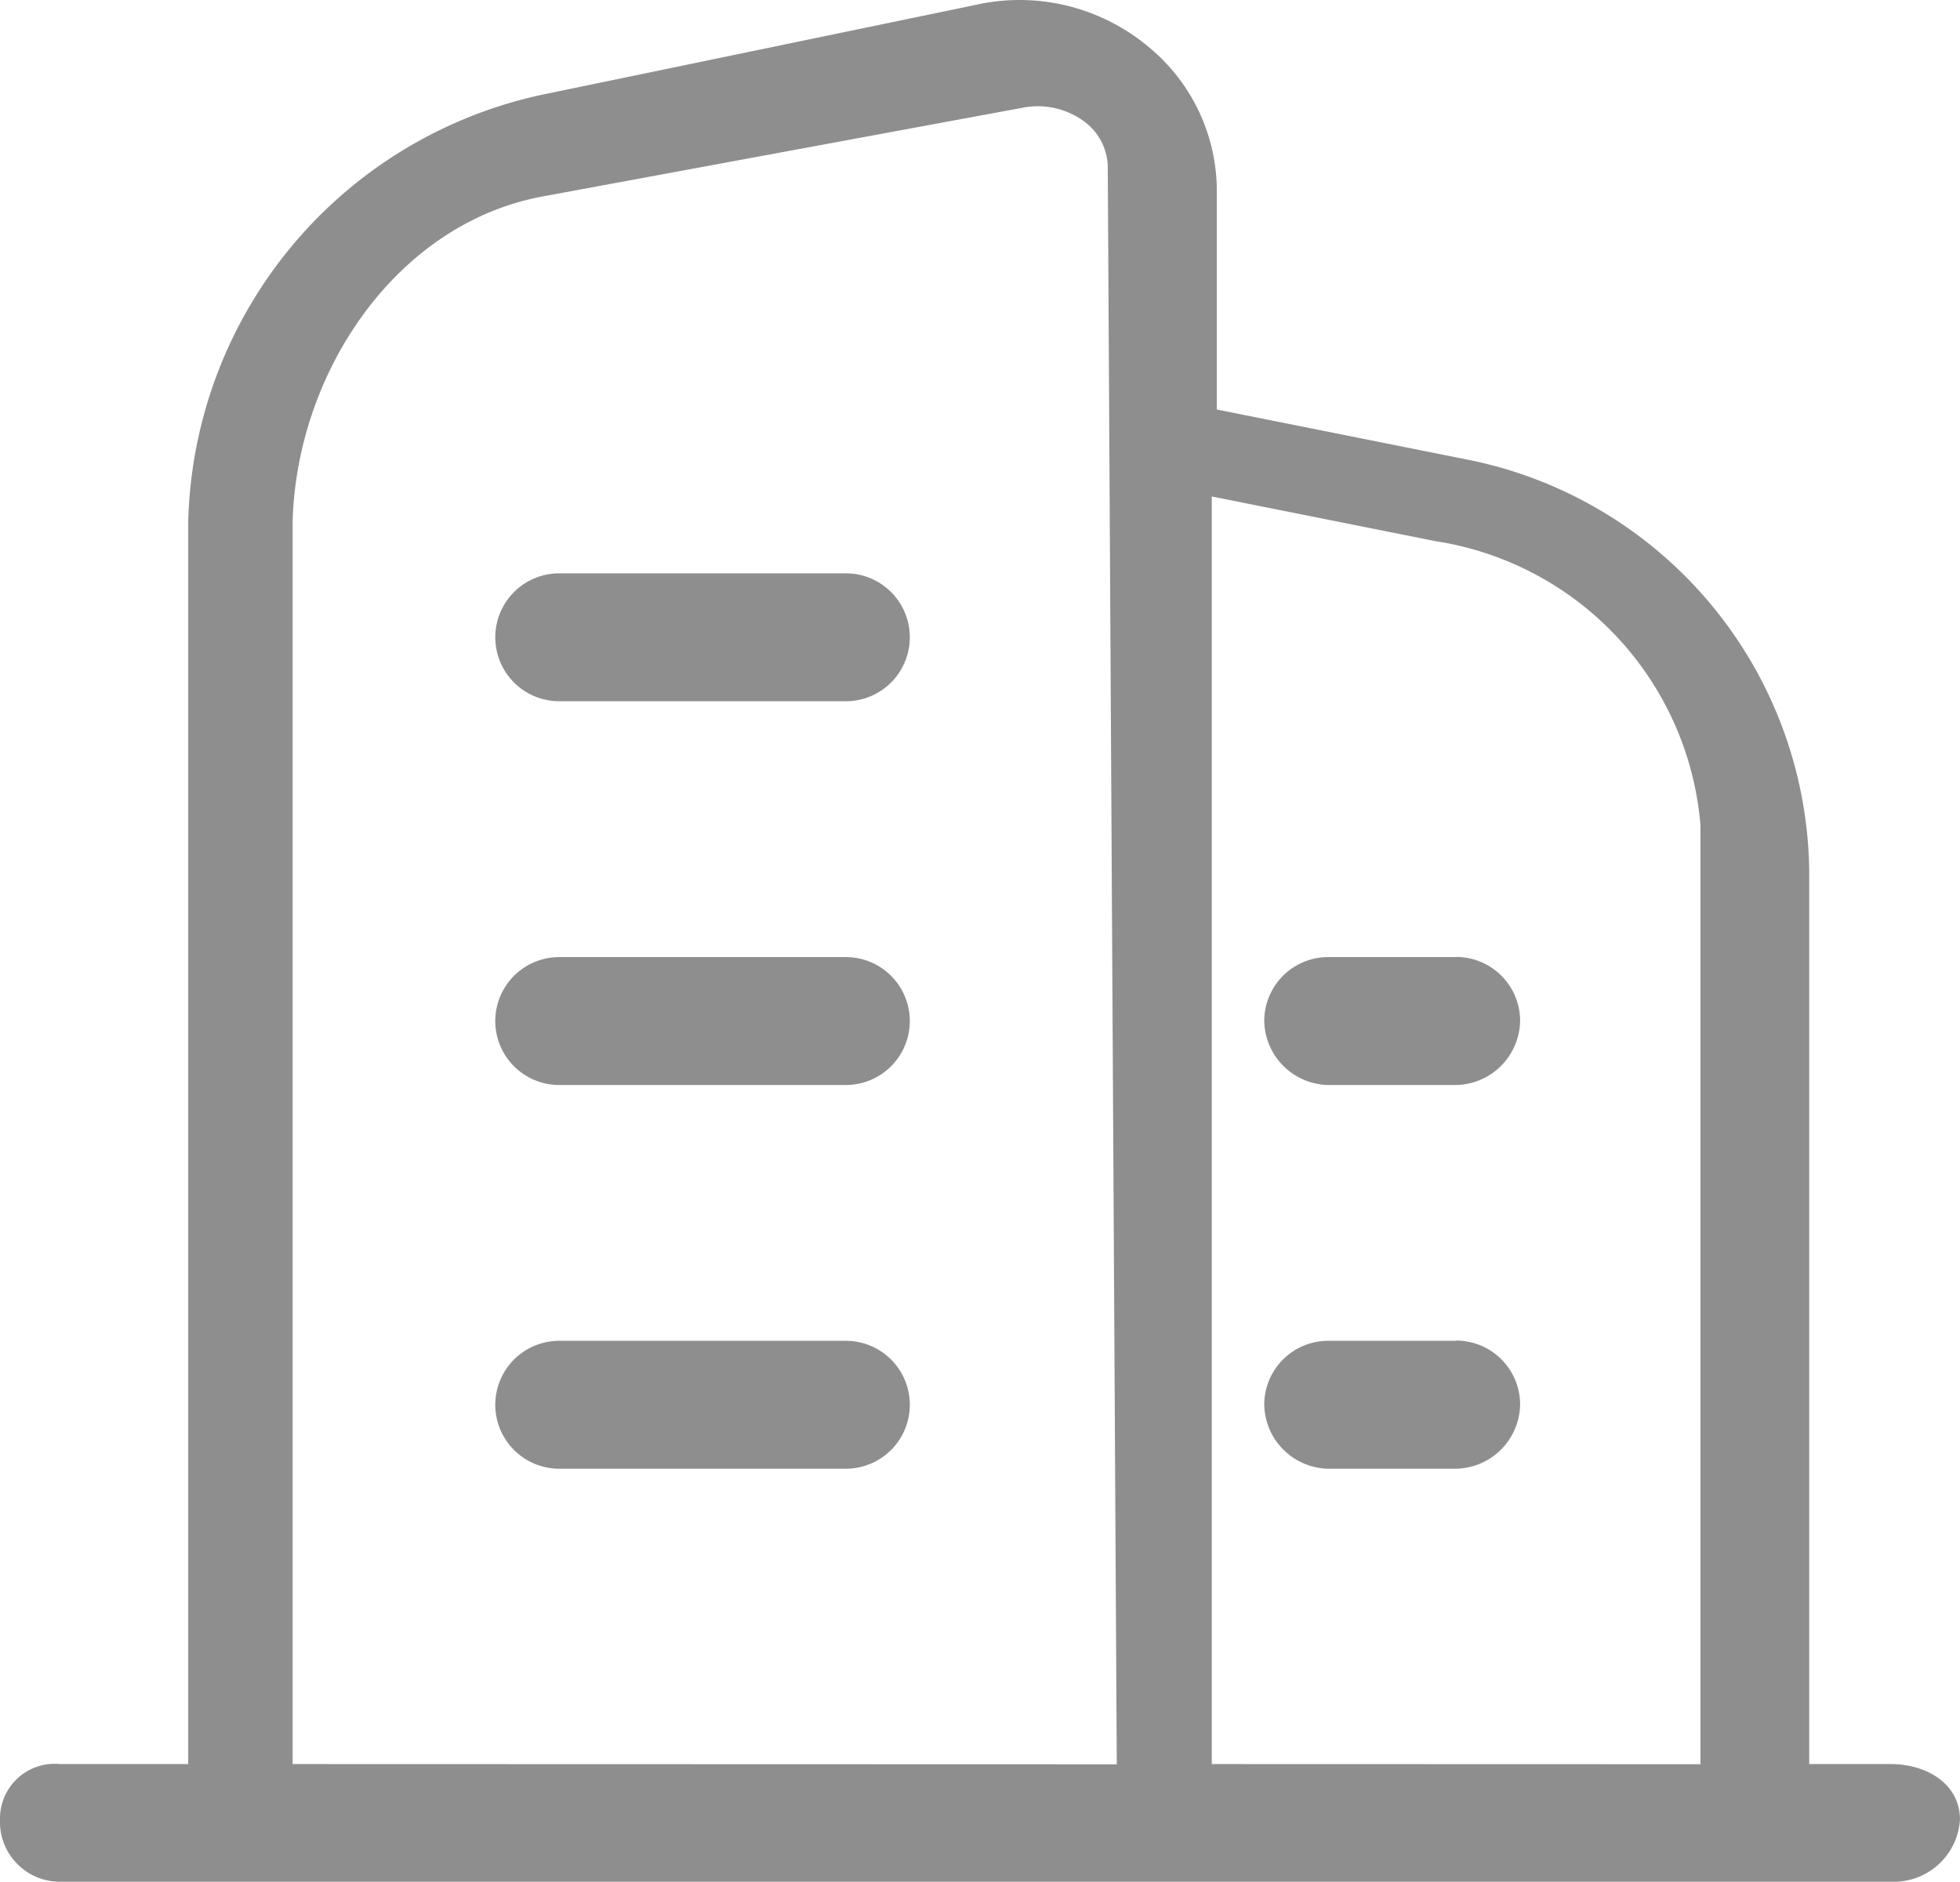<svg id="icon-_org-int1" data-name="icon- org-int1" xmlns="http://www.w3.org/2000/svg" width="41.121" height="39.487" viewBox="0 0 41.121 39.487">
  <path id="路径_4829" data-name="路径 4829" d="M117.164,105.776h-1.745V86.987a8.911,8.911,0,0,0-7.194-8.589l-5.234-1.047V72.734a3.919,3.919,0,0,0-1.449-3.006,4.214,4.214,0,0,0-3.65-.859l-8.938,1.852a9.4,9.4,0,0,0-7.543,8.992v26.063H78.727a1.148,1.148,0,0,0-1.265,1.151,1.258,1.258,0,0,0,1.265,1.318h38.437a1.39,1.39,0,0,0,1.419-1.318C118.569,106.192,117.9,105.79,117.164,105.776Zm-33.563,0V79.713c.082-3.161,2.2-6.308,5.314-6.845l10.017-1.852a1.637,1.637,0,0,1,1.288.3,1.208,1.208,0,0,1,.483.939l.039,6.886.15,26.64Zm19.284,0v-26.6l4.7.939a6.582,6.582,0,0,1,5.553,5.959v19.705Z" transform="translate(-77.462 -68.758)" fill="#8e8e8e"/>
  <path id="路径_4830" data-name="路径 4830" d="M306.59,323.7h-6.013a1.342,1.342,0,0,0,0,2.684h6.013a1.342,1.342,0,1,0,0-2.684Zm0,8.053h-6.013a1.342,1.342,0,0,0,0,2.684h6.013a1.342,1.342,0,1,0,0-2.684Zm0,8.052h-6.013a1.342,1.342,0,0,0,0,2.684h6.013a1.342,1.342,0,1,0,0-2.684Zm12.8-8.052H316.71a1.342,1.342,0,0,0-1.342,1.342,1.369,1.369,0,0,0,1.342,1.342h2.684a1.369,1.369,0,0,0,1.342-1.342A1.342,1.342,0,0,0,319.394,331.75Zm0,8.052H316.71a1.342,1.342,0,0,0-1.342,1.342,1.369,1.369,0,0,0,1.342,1.342h2.684a1.369,1.369,0,0,0,1.342-1.342A1.342,1.342,0,0,0,319.394,339.8Z" transform="translate(-288.844 -311.669)" fill="#8e8e8e"/>
</svg>
